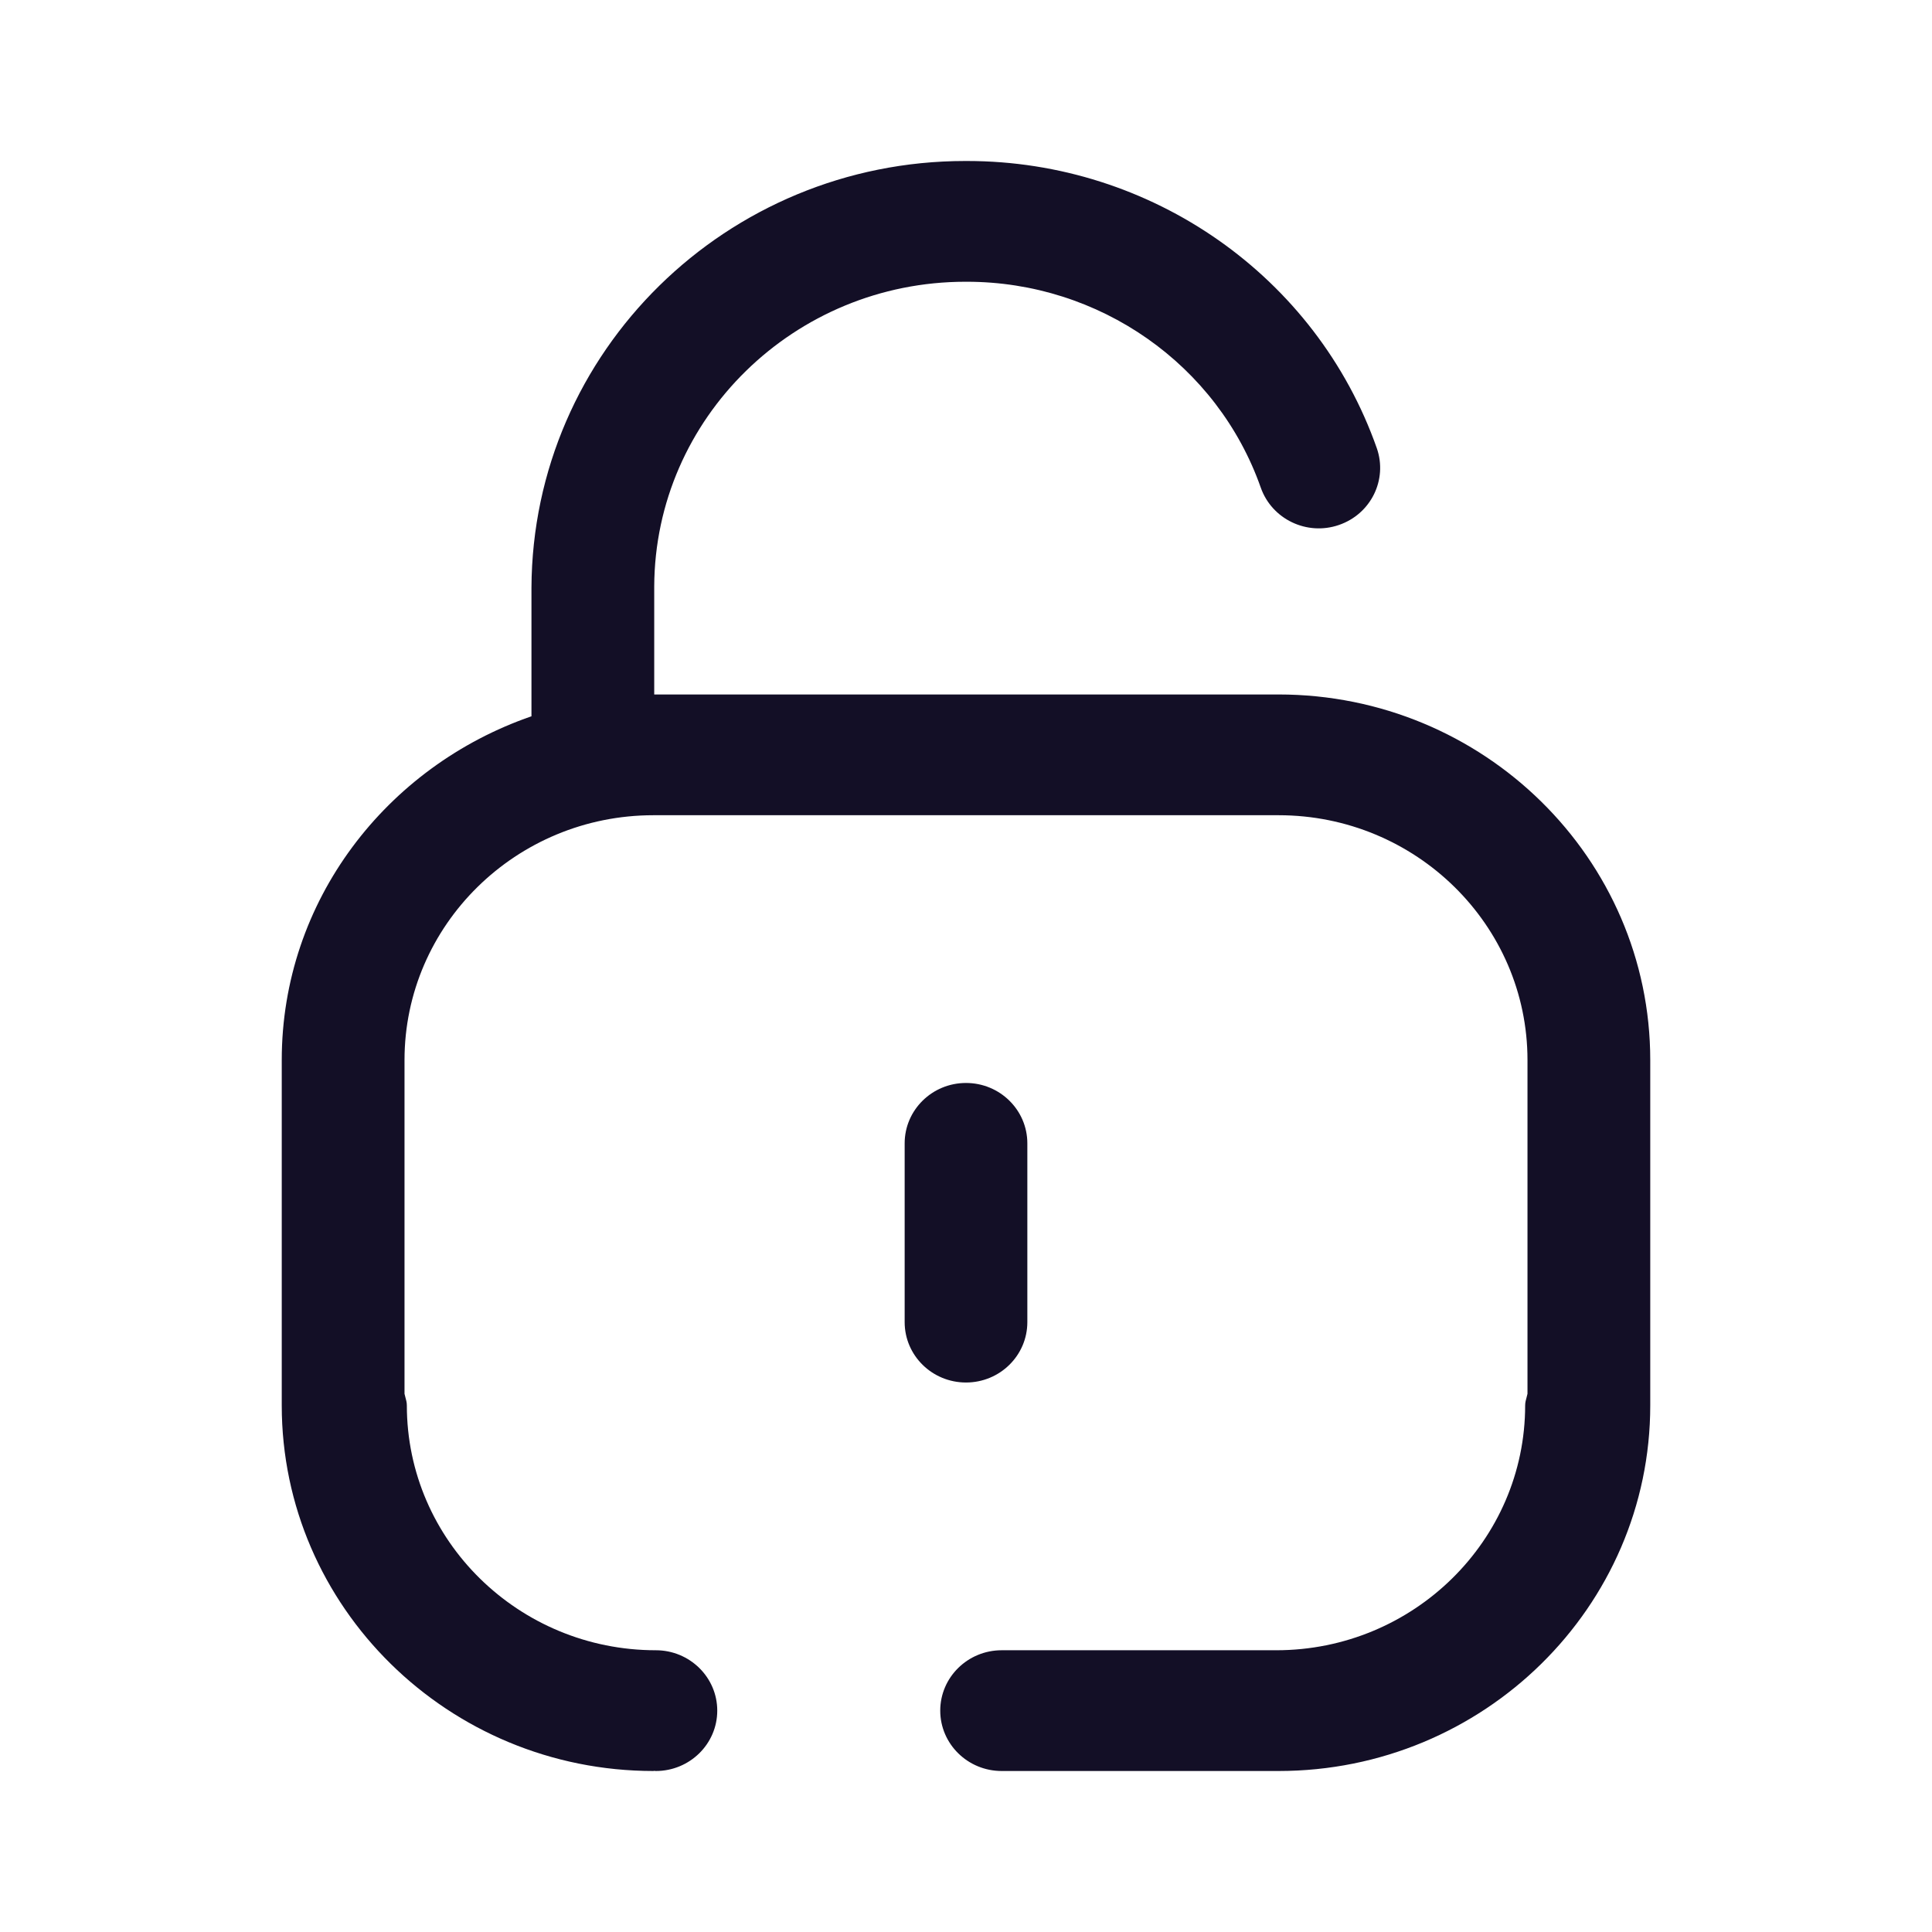 <svg width="24" height="24" viewBox="0 0 24 24" fill="none" xmlns="http://www.w3.org/2000/svg">
<g id="Iconly/Broken/Unlock">
<g id="Unlock">
<path id="Unlock_2" fill-rule="evenodd" clip-rule="evenodd" d="M8.127 8.627H15.883C18.43 8.627 20.5 10.664 20.5 13.169V17.458C20.5 19.963 18.43 22 15.883 22H15.854H12.443C12.022 22 11.68 21.664 11.68 21.25C11.68 20.836 12.022 20.5 12.443 20.5H15.854C17.558 20.5 18.946 19.136 18.946 17.458C18.946 17.422 18.955 17.39 18.964 17.358C18.968 17.343 18.972 17.329 18.975 17.314V13.169C18.975 11.491 17.589 10.127 15.883 10.127H8.117C6.412 10.127 5.025 11.491 5.025 13.169V17.314C5.028 17.329 5.032 17.343 5.036 17.358C5.045 17.39 5.054 17.422 5.054 17.458C5.054 19.136 6.442 20.5 8.147 20.5C8.568 20.5 8.91 20.836 8.91 21.25C8.91 21.664 8.568 22 8.147 22C8.143 22 8.14 22 8.136 21.999C8.133 21.998 8.13 21.998 8.127 21.998C8.125 21.998 8.124 21.998 8.123 21.999C8.121 21.999 8.119 22 8.117 22C5.57 22 3.5 19.963 3.5 17.458V13.169C3.5 11.189 4.802 9.519 6.602 8.898V7.301C6.615 4.363 9.03 2 11.989 2H12.014C14.306 2 16.352 3.434 17.103 5.567C17.24 5.959 17.03 6.386 16.631 6.522C16.235 6.658 15.8 6.45 15.662 6.058C15.124 4.528 13.656 3.5 12.01 3.5H11.993C9.868 3.5 8.136 5.194 8.127 7.284V8.627ZM12.762 14.203V16.424C12.762 16.838 12.421 17.174 12 17.174C11.579 17.174 11.238 16.838 11.238 16.424V14.203C11.238 13.789 11.579 13.453 12 13.453C12.421 13.453 12.762 13.789 12.762 14.203Z" fill="#130F26"/>
</g>
</g>
</svg>

